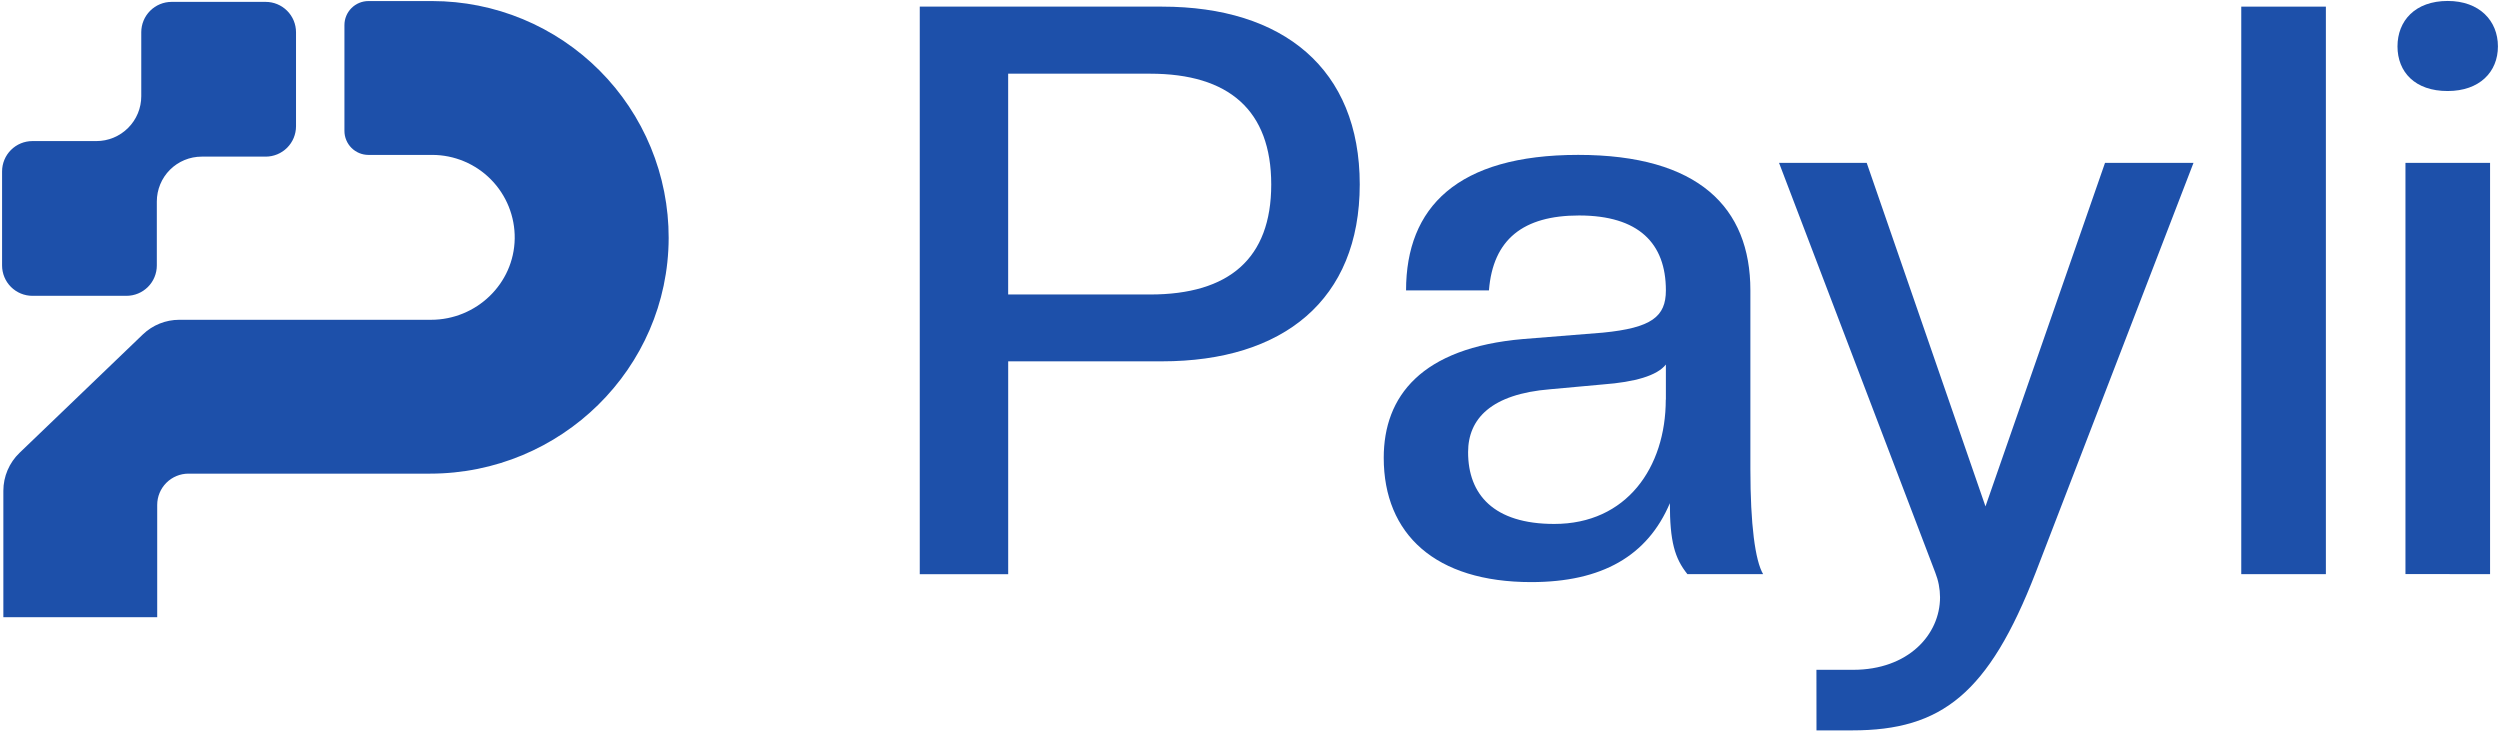 <svg width="916" height="268" viewBox="0 0 916 268" fill="none" xmlns="http://www.w3.org/2000/svg">
<path d="M108.46 46.27V11.81C108.46 8.861 107.288 6.032 105.203 3.947C103.117 1.861 100.289 0.69 97.34 0.69H62.88C59.931 0.69 57.102 1.861 55.017 3.947C52.931 6.032 51.76 8.861 51.76 11.81V35.25C51.761 37.409 51.335 39.546 50.508 41.541C49.681 43.535 48.468 45.346 46.94 46.87C45.416 48.399 43.604 49.611 41.61 50.438C39.616 51.266 37.478 51.691 35.32 51.69H11.88C8.931 51.69 6.102 52.861 4.017 54.947C1.931 57.032 0.76 59.861 0.76 62.81V97.27C0.76 100.219 1.931 103.048 4.017 105.133C6.102 107.218 8.931 108.39 11.88 108.39H46.34C49.289 108.39 52.117 107.218 54.203 105.133C56.288 103.048 57.46 100.219 57.46 97.27V73.83C57.46 69.469 59.19 65.287 62.27 62.2C65.357 59.12 69.539 57.391 73.9 57.39H97.34C100.289 57.39 103.117 56.218 105.203 54.133C107.288 52.048 108.46 49.219 108.46 46.27Z" fill="#1D50AA"/>
<path d="M245 87.2C244.87 135.06 205.45 173.54 157.59 173.54H69.06C66.021 173.54 63.106 174.747 60.956 176.897C58.807 179.046 57.6 181.961 57.6 185V226.14H1.23V179.82C1.231 177.226 1.756 174.658 2.773 172.271C3.79 169.884 5.279 167.728 7.15 165.93L52.35 122.53C55.939 119.09 60.719 117.17 65.69 117.17H157.93C174.51 117.17 188.34 104 188.59 87.43C188.647 83.426 187.908 79.451 186.416 75.735C184.925 72.019 182.71 68.636 179.9 65.783C177.091 62.93 173.743 60.663 170.05 59.114C166.358 57.565 162.394 56.765 158.39 56.76H135C133.844 56.76 132.7 56.532 131.632 56.09C130.565 55.648 129.595 55 128.777 54.183C127.96 53.365 127.312 52.395 126.87 51.328C126.428 50.26 126.2 49.116 126.2 47.96V9.19C126.2 6.856 127.127 4.618 128.777 2.968C130.428 1.317 132.666 0.39 135 0.39H158.38C169.769 0.397 181.046 2.648 191.564 7.015C202.083 11.383 211.638 17.78 219.682 25.842C227.727 33.905 234.103 43.473 238.448 54.002C242.792 64.53 245.018 75.811 245 87.2Z" fill="#1D50AA"/>
<path d="M425.77 132.39H369.4V210.39H337V2.43H425.78C470.17 2.43 498.21 25.21 498.21 67.56C498.21 109.91 470.16 132.39 425.77 132.39ZM421.39 27H369.39V107.9H421.39C450.3 107.9 465.78 94.76 465.78 67.6C465.78 40.44 450.3 27 421.39 27Z" fill="#1D50AA"/>
<path d="M507 167.73C507 145.24 520.72 127.43 558.11 124.22L587.31 121.88C605.12 120.13 610.38 116.04 610.38 106.4C610.38 89.17 600.45 78.95 578.55 78.95C558.11 78.95 547.01 87.71 545.55 106.4H515.18C515.18 76.03 533.87 56.75 578.26 56.75C622.36 56.75 641.34 76.03 641.34 106.4V171.82C641.34 192.26 643.09 205.41 646.01 210.37H618.27C613.59 204.53 611.84 198.37 611.84 184.37C603.66 203.64 587.02 213.28 561.03 213.28C525.94 213.29 507 195.77 507 167.73ZM610.38 146.41V133.56C607.17 137.65 598.99 139.99 587.31 140.86L568 142.62C546.38 144.37 537.91 153.42 537.91 165.69C537.91 181.17 547.26 191.97 569.46 191.97C596 192 610.34 171.24 610.34 146.41H610.38Z" fill="#1D50AA"/>
<path d="M665.54 245.42H679C699.15 245.42 710.83 232.57 710.83 218.84C710.816 215.741 710.222 212.671 709.08 209.79L651.84 59.67H683.96L727.48 185.55L771.28 59.67H803.7L745.87 209.79C728.64 254.18 711.41 267.61 678.7 267.61H665.56L665.54 245.42Z" fill="#1D50AA"/>
<path d="M821.2 210.37V2.43H852.2V210.37H821.2Z" fill="#1D50AA"/>
<path d="M878.44 17C878.44 7.65 884.87 0.35 896.84 0.35C908.52 0.35 915.24 7.65 915.24 17C915.24 26.35 908.52 33.35 896.84 33.35C884.87 33.39 878.44 26.38 878.44 17ZM881.36 210.33V59.67H912.36V210.37L881.36 210.33Z" fill="#1D50AA"/>
</svg>
